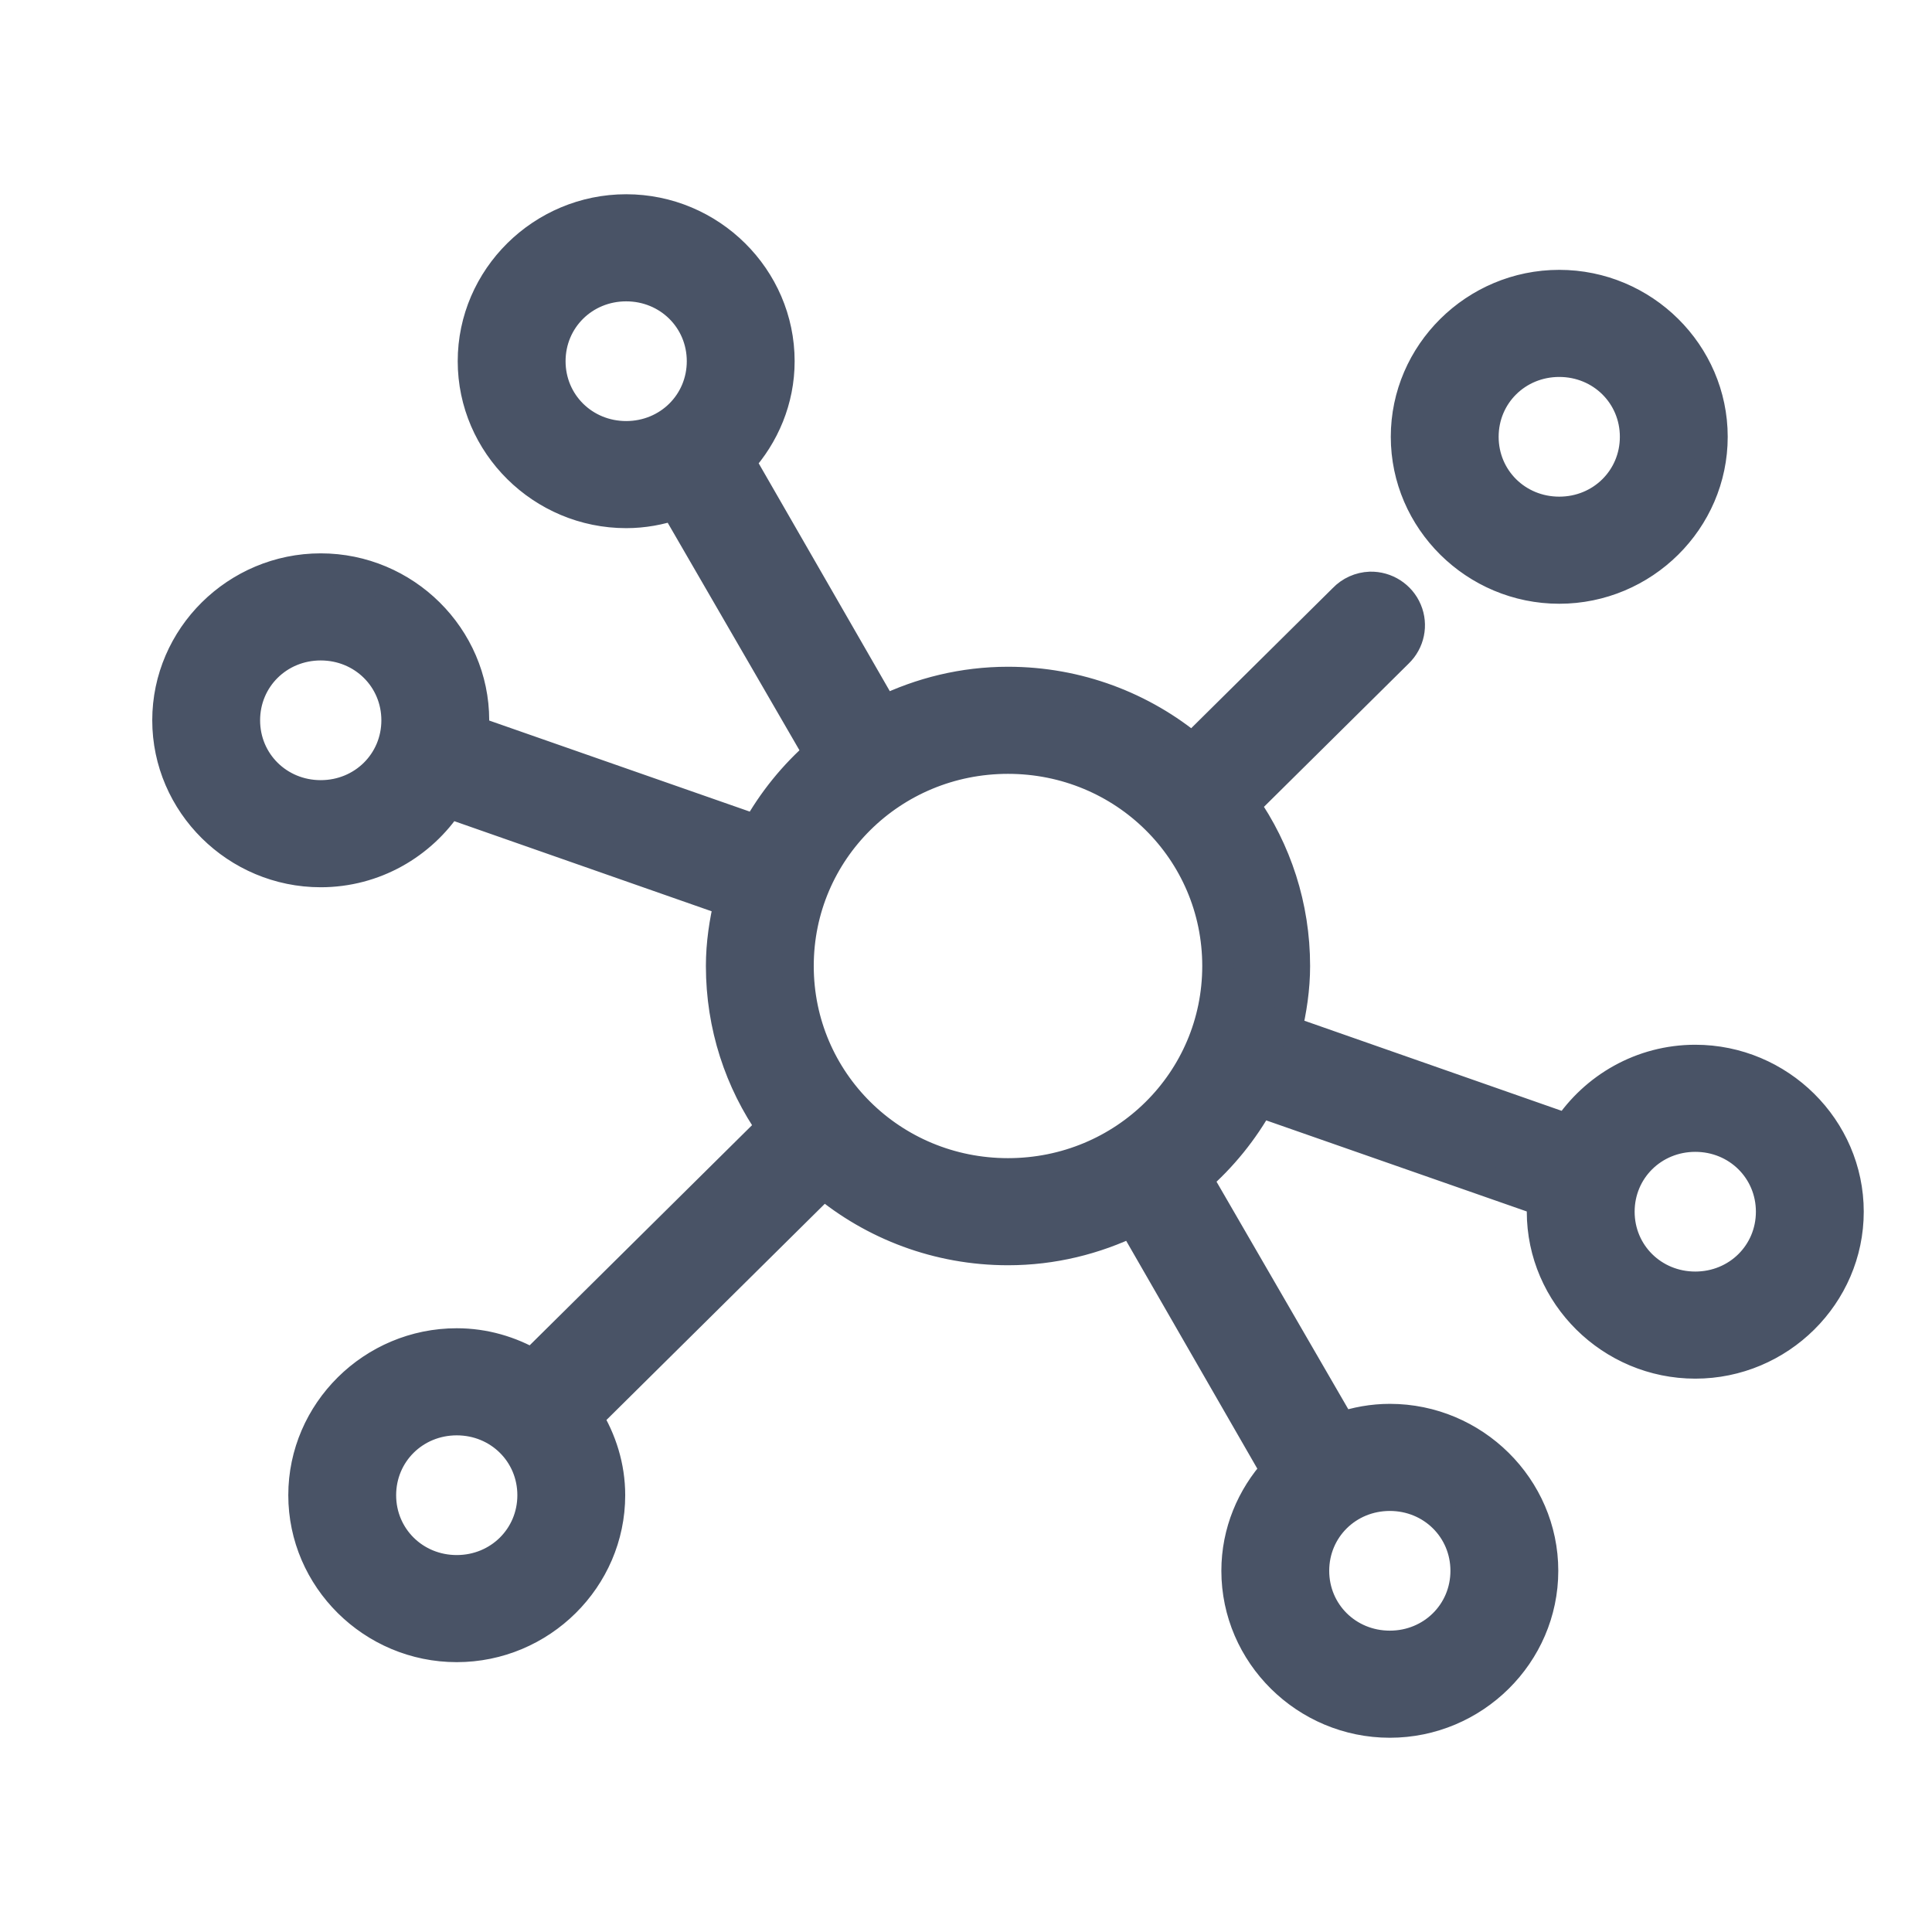 <?xml version="1.0" encoding="UTF-8"?>
<svg width="46px" height="46px" viewBox="0 0 46 46" version="1.1" xmlns="http://www.w3.org/2000/svg" xmlns:xlink="http://www.w3.org/1999/xlink">
    <!-- Generator: Sketch 51.1 (57501) - http://www.bohemiancoding.com/sketch -->
    <title>icon / donors / requests</title>
    <desc>Created with Sketch.</desc>
    <defs></defs>
    <g id="icon-/-donors-/-requests" stroke="none" stroke-width="1" fill="none" fill-rule="evenodd">
        <g id="Group">
            <rect id="Rectangle" fill="#FFFFFF" x="0" y="0" width="46" height="46"></rect>
            <path d="M14.909,5 C12.912,5 11.273,6.622 11.273,8.6 C11.273,10.578 12.912,12.2 14.909,12.2 C15.316,12.2 15.708,12.127 16.074,12.003 L19.511,17.938 C18.913,18.458 18.405,19.084 18.02,19.78 L11.259,17.417 C11.265,17.328 11.273,17.24 11.273,17.15 C11.273,15.172 9.634,13.55 7.636,13.55 C5.639,13.55 4,15.172 4,17.15 C4,19.128 5.639,20.75 7.636,20.75 C8.907,20.75 10.026,20.092 10.676,19.105 L17.381,21.453 C17.262,21.951 17.182,22.468 17.182,23 C17.182,24.423 17.625,25.749 18.389,26.839 L12.679,32.492 C12.144,32.184 11.534,32 10.875,32 C8.877,32 7.239,33.622 7.239,35.6 C7.239,37.578 8.877,39.2 10.875,39.2 C12.873,39.2 14.511,37.578 14.511,35.6 C14.511,34.921 14.306,34.288 13.972,33.744 L19.611,28.161 C20.797,29.152 22.332,29.75 24,29.75 C25.067,29.75 26.068,29.497 26.969,29.061 L30.392,35.009 C29.814,35.647 29.455,36.482 29.455,37.4 C29.455,39.378 31.093,41 33.091,41 C35.088,41 36.727,39.378 36.727,37.4 C36.727,35.422 35.088,33.8 33.091,33.8 C32.684,33.8 32.292,33.873 31.926,33.997 L28.489,28.062 C29.087,27.542 29.595,26.916 29.98,26.22 L36.741,28.583 C36.735,28.672 36.727,28.76 36.727,28.85 C36.727,30.828 38.366,32.45 40.364,32.45 C42.361,32.45 44,30.828 44,28.85 C44,26.872 42.361,25.25 40.364,25.25 C39.093,25.25 37.974,25.908 37.324,26.895 L30.619,24.547 C30.738,24.049 30.818,23.532 30.818,23 C30.818,21.577 30.375,20.251 29.611,19.161 L33.276,15.533 C33.545,15.275 33.627,14.88 33.482,14.539 C33.338,14.197 32.996,13.977 32.622,13.986 C32.385,13.995 32.16,14.096 31.997,14.267 L28.389,17.839 C27.203,16.848 25.668,16.25 24,16.25 C22.933,16.25 21.932,16.503 21.031,16.939 L17.608,10.991 C18.186,10.353 18.545,9.518 18.545,8.6 C18.545,6.622 16.907,5 14.909,5 Z M14.909,6.8 C15.924,6.8 16.727,7.595 16.727,8.6 C16.727,9.605 15.924,10.4 14.909,10.4 C13.894,10.4 13.091,9.605 13.091,8.6 C13.091,7.595 13.894,6.8 14.909,6.8 Z M37.125,6.8 C35.127,6.8 33.489,8.422 33.489,10.4 C33.489,12.378 35.127,14 37.125,14 C39.123,14 40.761,12.378 40.761,10.4 C40.761,8.422 39.123,6.8 37.125,6.8 Z M37.125,8.6 C38.14,8.6 38.943,9.395 38.943,10.4 C38.943,11.405 38.14,12.2 37.125,12.2 C36.11,12.2 35.307,11.405 35.307,10.4 C35.307,9.395 36.11,8.6 37.125,8.6 Z M7.636,15.35 C8.651,15.35 9.455,16.145 9.455,17.15 C9.455,18.155 8.651,18.95 7.636,18.95 C6.621,18.95 5.818,18.155 5.818,17.15 C5.818,16.145 6.621,15.35 7.636,15.35 Z M24,18.05 C26.772,18.05 29,20.256 29,23 C29,25.744 26.772,27.95 24,27.95 C21.228,27.95 19,25.744 19,23 C19,20.256 21.228,18.05 24,18.05 Z M40.364,27.05 C41.379,27.05 42.182,27.845 42.182,28.85 C42.182,29.855 41.379,30.65 40.364,30.65 C39.349,30.65 38.545,29.855 38.545,28.85 C38.545,27.845 39.349,27.05 40.364,27.05 Z M10.875,33.8 C11.89,33.8 12.693,34.595 12.693,35.6 C12.693,36.605 11.89,37.4 10.875,37.4 C9.86,37.4 9.057,36.605 9.057,35.6 C9.057,34.595 9.86,33.8 10.875,33.8 Z M33.091,35.6 C34.106,35.6 34.909,36.395 34.909,37.4 C34.909,38.405 34.106,39.2 33.091,39.2 C32.076,39.2 31.273,38.405 31.273,37.4 C31.273,36.395 32.076,35.6 33.091,35.6 Z" id="Shape" stroke="#495366" stroke-width="0.75" fill="#495366" fill-rule="nonzero"></path>
        </g>
    </g>
</svg>